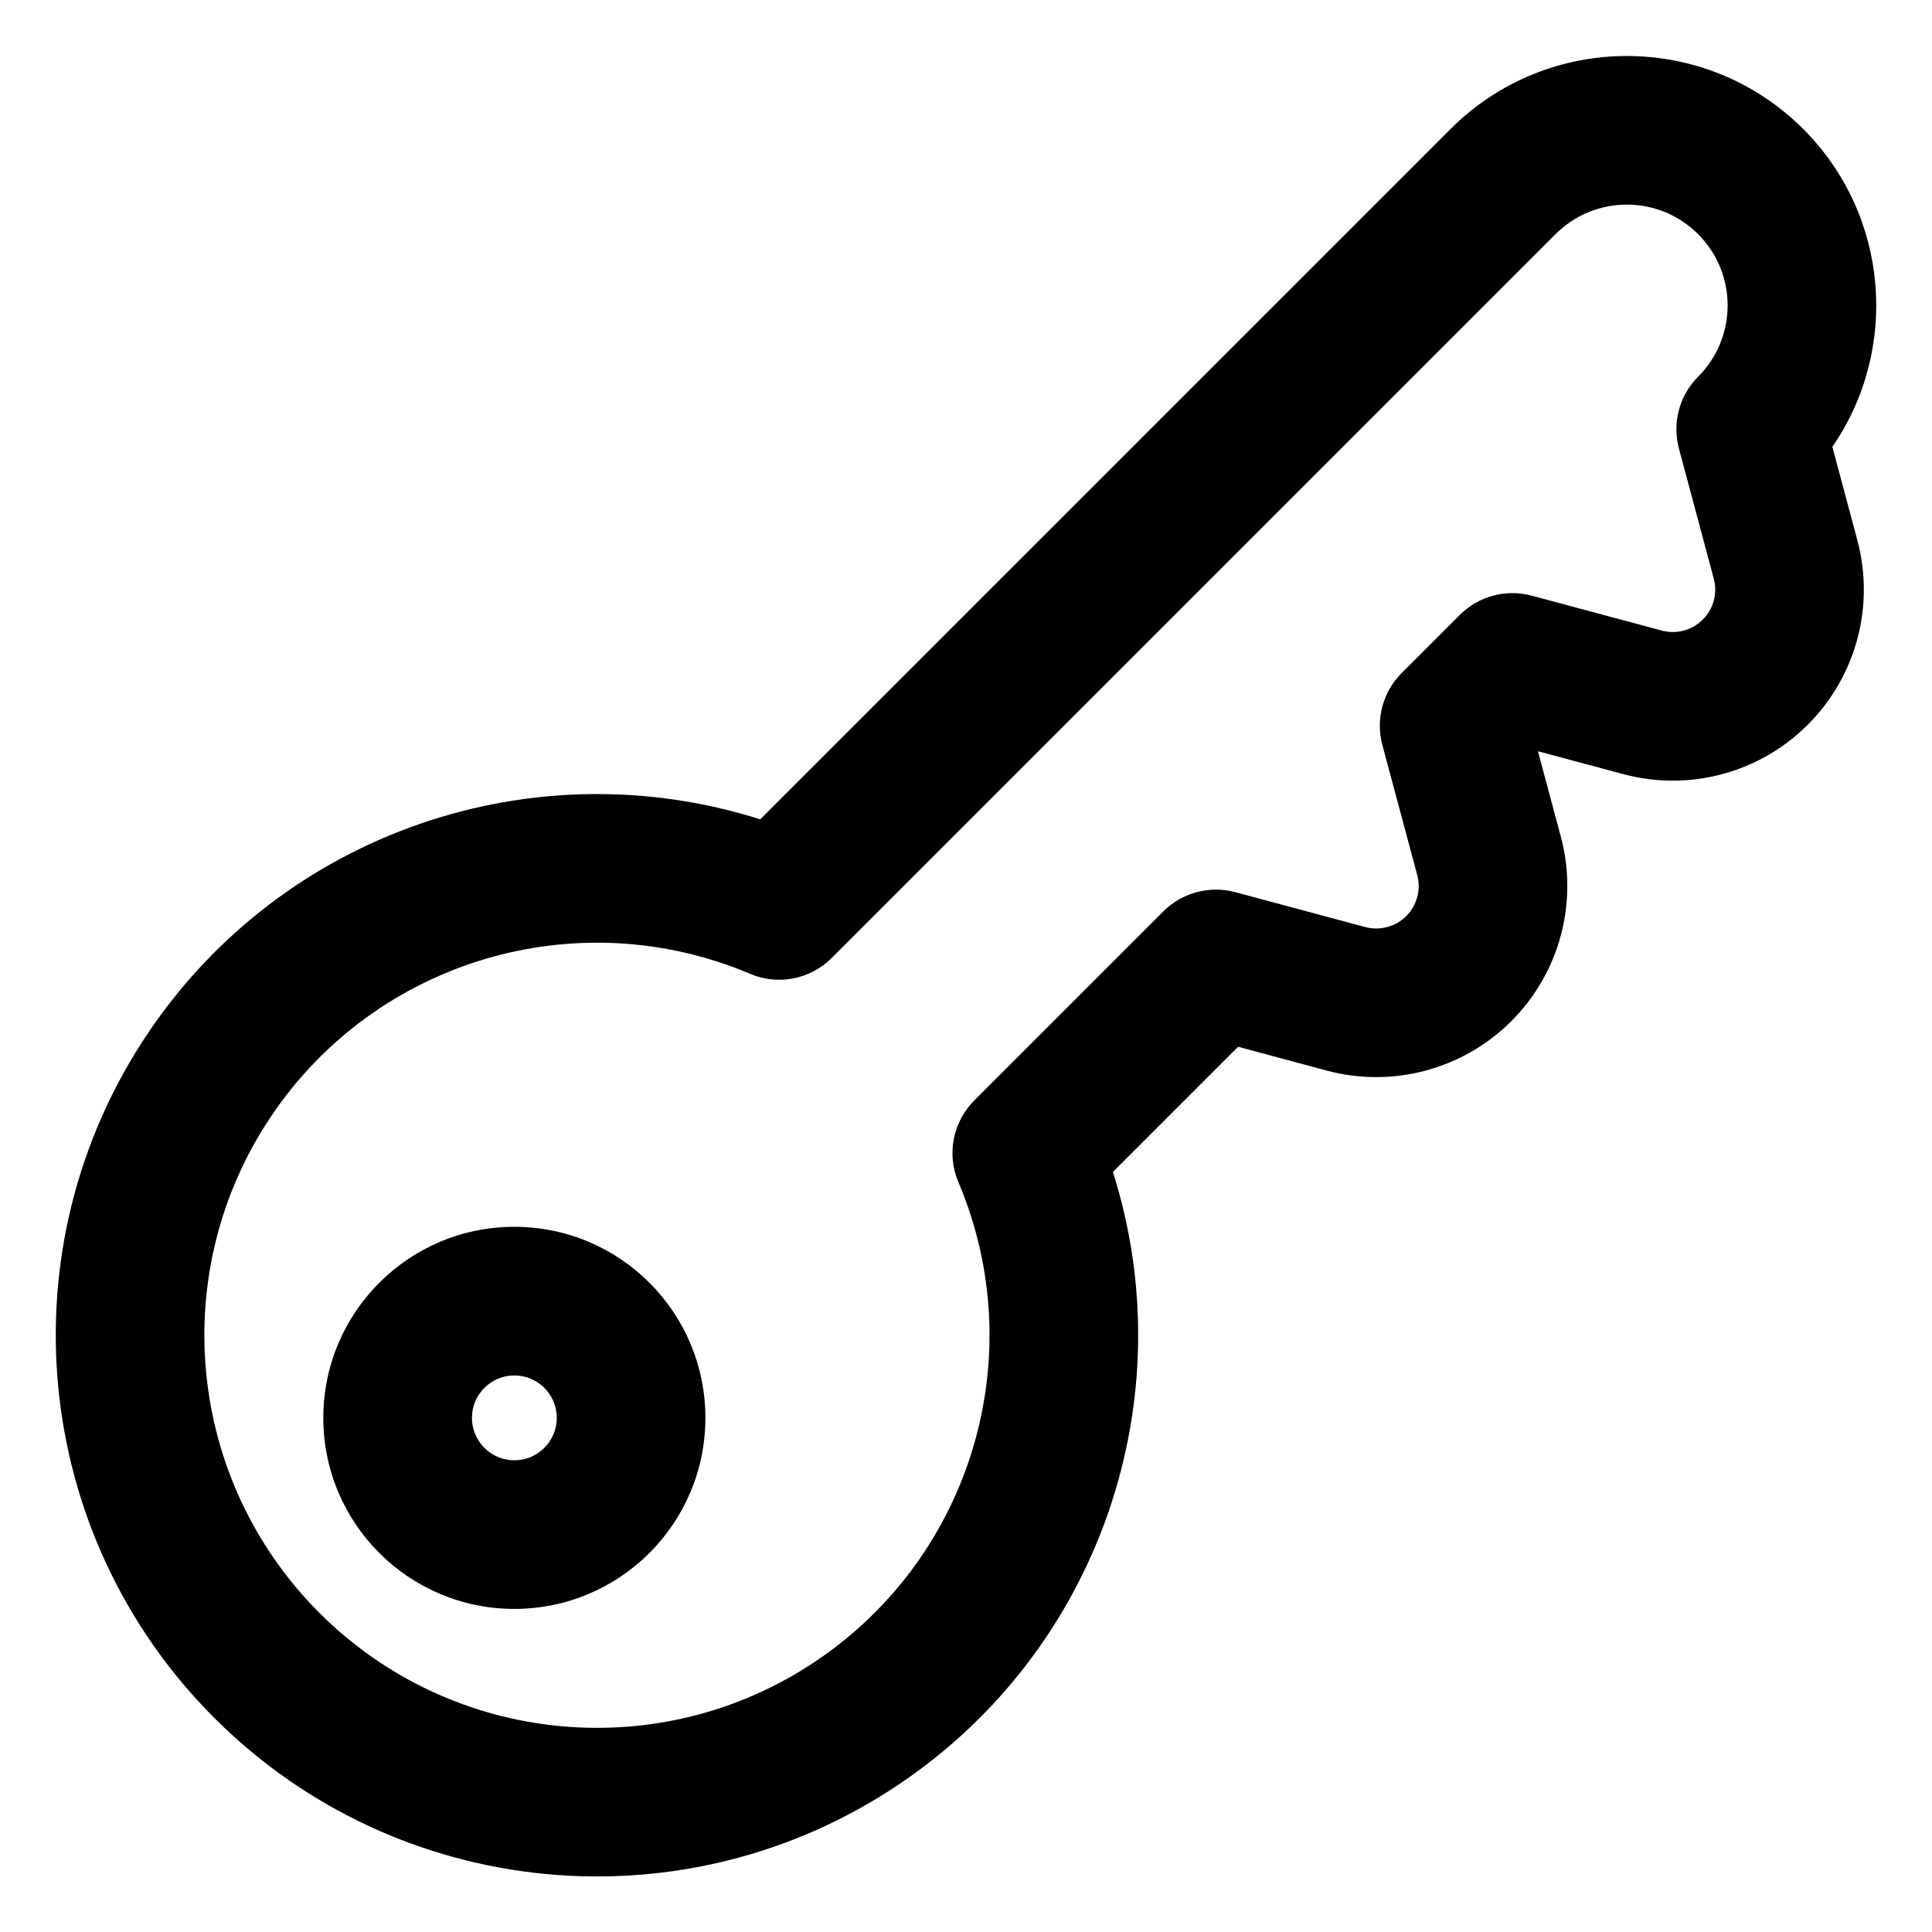 <?xml version="1.0" encoding="UTF-8"?>
<svg width="26px" height="26px" viewBox="0 0 26 26" version="1.1" xmlns="http://www.w3.org/2000/svg" xmlns:xlink="http://www.w3.org/1999/xlink">
    <!-- Generator: Sketch 51.2 (57519) - http://www.bohemiancoding.com/sketch -->
    <title>Shape</title>
    <desc>Created with Sketch.</desc>
    <defs></defs>
    <g id="Prototype" stroke="none" stroke-width="1" fill="none" fill-rule="evenodd">
        <path d="M12.105,24.008 C9.214,25.957 5.349,25.584 2.884,23.119 C0.419,20.654 0.046,16.789 1.995,13.898 C3.814,11.2 7.18,10.058 10.231,11.026 L19.52,1.737 C20.83,0.426 22.956,0.426 24.267,1.736 C25.43,2.9 25.561,4.706 24.659,6.013 L24.995,7.269 C25.233,8.156 24.979,9.103 24.329,9.752 C23.68,10.402 22.733,10.656 21.846,10.418 L20.697,10.11 L21.005,11.26 C21.242,12.147 20.988,13.093 20.339,13.742 C19.69,14.391 18.744,14.645 17.856,14.408 L16.662,14.087 L14.977,15.772 C15.945,18.823 14.803,22.189 12.105,24.008 Z M13.111,14.81 L15.656,12.265 C15.909,12.012 16.277,11.914 16.622,12.006 L18.373,12.476 C18.57,12.528 18.78,12.472 18.925,12.328 C19.069,12.183 19.125,11.973 19.073,11.777 L18.603,10.025 C18.511,9.68 18.609,9.312 18.862,9.059 L19.646,8.275 C19.899,8.022 20.267,7.924 20.612,8.016 L22.364,8.486 C22.561,8.539 22.771,8.483 22.915,8.338 C23.06,8.194 23.116,7.984 23.063,7.787 L22.594,6.035 C22.502,5.69 22.6,5.322 22.853,5.069 C23.382,4.539 23.382,3.68 22.852,3.151 C22.323,2.621 21.464,2.621 20.934,3.151 L11.193,12.892 C10.905,13.18 10.471,13.265 10.096,13.106 C7.768,12.119 5.067,12.92 3.653,15.016 C2.239,17.113 2.51,19.917 4.298,21.705 C6.086,23.493 8.89,23.764 10.987,22.35 C13.083,20.936 13.884,18.235 12.897,15.907 C12.738,15.532 12.823,15.098 13.111,14.81 Z M6.922,21.652 C5.502,21.652 4.351,20.501 4.351,19.081 C4.351,17.661 5.502,16.51 6.922,16.51 C8.342,16.51 9.493,17.661 9.493,19.081 C9.493,20.501 8.342,21.652 6.922,21.652 Z M6.922,19.652 C7.237,19.652 7.493,19.396 7.493,19.081 C7.493,18.766 7.237,18.51 6.922,18.51 C6.607,18.51 6.351,18.766 6.351,19.081 C6.351,19.396 6.607,19.652 6.922,19.652 Z" id="Shape" fill="#000000" fill-rule="nonzero"></path>
    </g>
</svg>